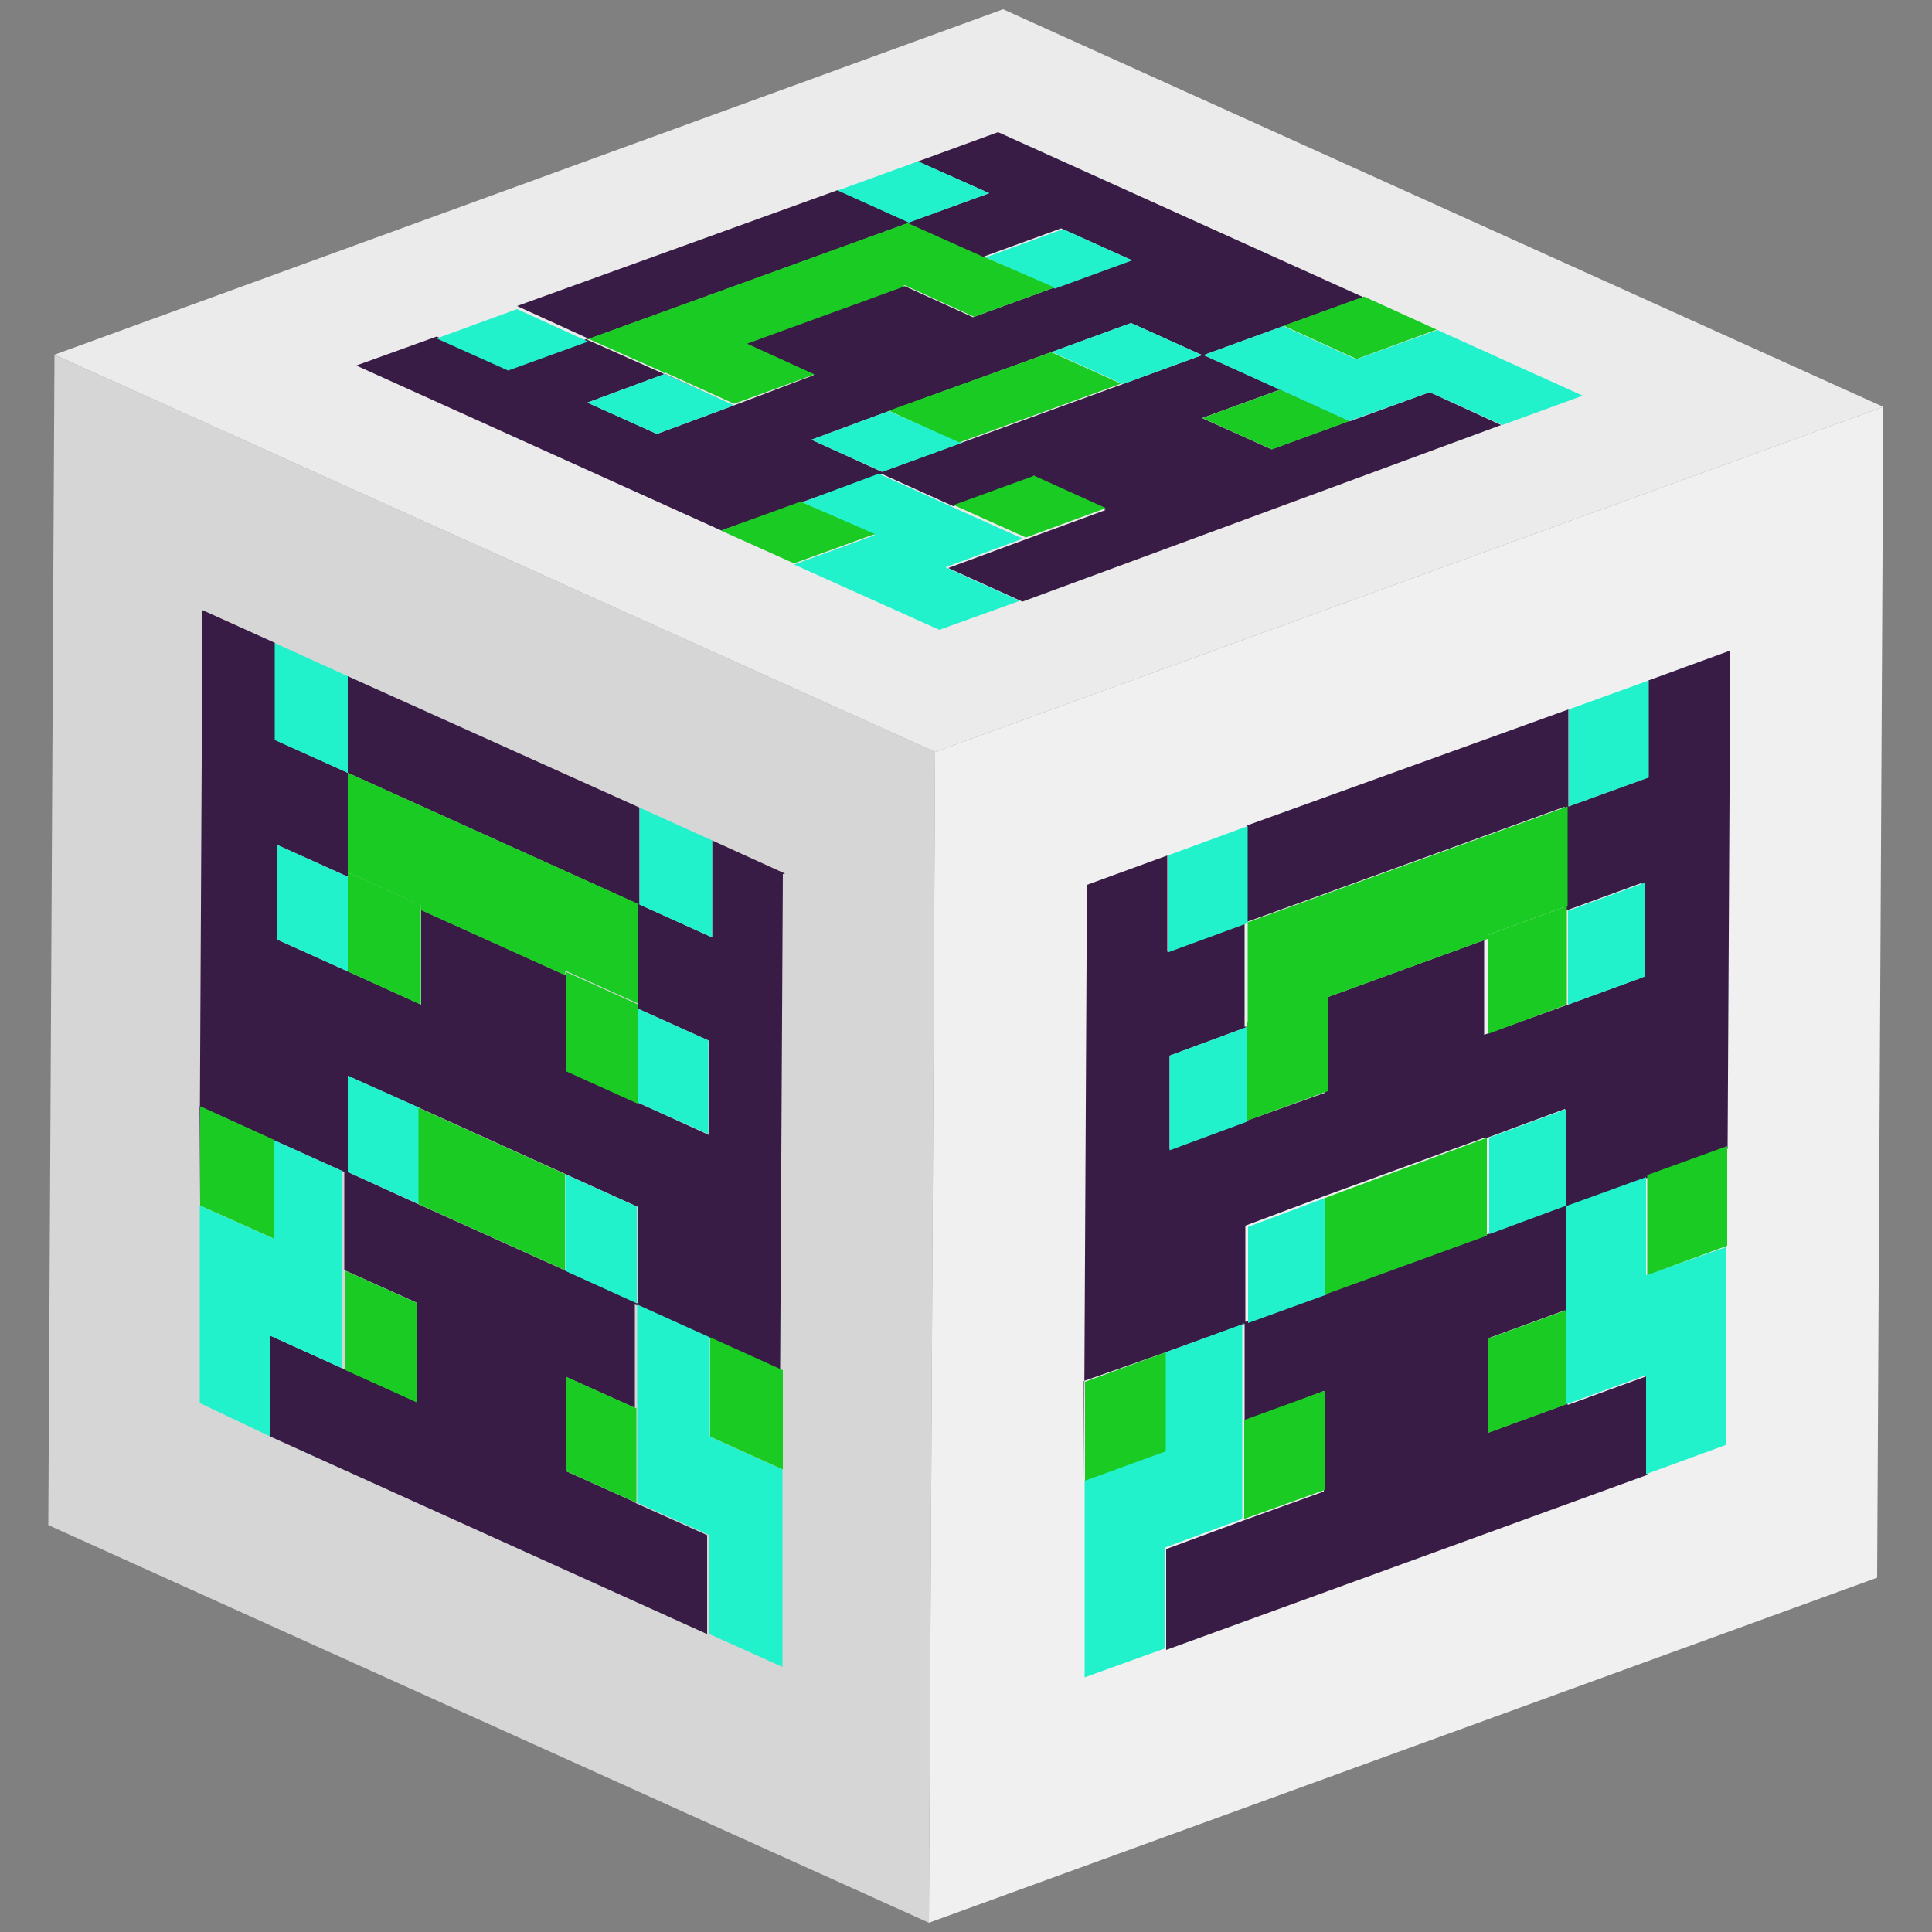 <svg id="Capa_1" data-name="Capa 1" xmlns="http://www.w3.org/2000/svg" xmlns:xlink="http://www.w3.org/1999/xlink" width="50" height="50" viewBox="0 0 50 50">
  <rect x="0" y="0" width="50" height="50" fill="#808080" stroke="none"/>
  <defs>
    <clipPath id="clip-path">
      <polygon points="24.04 49.76 1.25 39.47 1.41 9.18 24.2 19.46 24.04 49.76" fill="none"/>
    </clipPath>
    <clipPath id="clip-path-2">
      <polygon points="24.2 19.46 1.41 9.18 25.96 0.24 48.74 10.53 24.2 19.46" fill="none"/>
    </clipPath>
    <clipPath id="clip-path-3">
      <polygon points="48.74 10.53 48.58 40.83 24.04 49.76 24.2 19.46 48.74 10.53" fill="none"/>
    </clipPath>
  </defs>
  <g id="Figment_lido">
    <g style="isolation: isolate">
      <g>
        <polygon points="24.04 49.76 1.25 39.47 1.41 9.18 24.2 19.46 24.04 49.76" fill="#d6d6d6"/>
        <g style="isolation: isolate">
          <g clip-path="url(#clip-path)">
            <g>
              <path d="M14.64,38.07V35.63l1.82.82v2.44l-1.82-.82m0-7.68,1.86.84,0,2.5h0v0l-1.85-.84-3.79-1.71L9,30.33v0l0,0H9V27.84l1.87.84h0l3.8,1.72M9,22.69V20l7.52,3.4,0,2.57h0v.14l1.82.82h0l0,2.44-1.82-.83h0l-1.88-.85v0l0,0h0V25.24l-3.74-1.69V26L9,25.14v0l0,0-1.84-.83,0-2.45L9,22.69l0,2.45H9V22.69m11.32-.08-1.89-.86v2.51l-1.88-.85V20.9L9,17.5,9,20l-1.88-.85V16.64l-1.88-.85L5.16,31.2l0-2.57,1.89.86h0l1.86.84v0l0,0h0v2.54l1.87.84,0,2.57-1.88-.85v0l0,0,0,0v0L7,34.57l0,2.61,11.3,5.11V39.73l-1.87-.84,0-5.13h0v0l1.88.85h0l1.88.85.07-12.84" fill="#381c45"/>
              <path d="M8.93,30.34,7.07,29.5v2.55l-1.9-.85v0l0,5.11L7,37.18l0-2.61,1.85.84V32.87h0V30.34m0,0v0H9l0,0" fill="#22f2cc"/>
              <path d="M18.37,34.61l-1.88-.85,0,5.13,1.87.84v2.56l1.89.85,0-5.11-1.88-.85v0h0l0-2.57m-1.88-.87h0v0" fill="#22f2cc"/>
              <path d="M9,17.5l-1.89-.86v2.51L9,20l0-2.5" fill="#22f2cc"/>
              <path d="M18.43,21.75l-1.88-.85v2.51l1.88.85V21.75" fill="#22f2cc"/>
              <path d="M9,22.69l-1.84-.83,0,2.45L9,25.14H9l0-2.45" fill="#22f2cc"/>
              <path d="M18.34,26.93l-1.82-.82,0,2.43h0l1.81.81V26.94h0" fill="#22f2cc"/>
              <path d="M9,30.33h0l0,0v0m1.88-1.65L9,27.84v2.49l1.88.85h0l0-2.49" fill="#22f2cc"/>
              <path d="M16.49,33.74h0v0h0m0-2.51-1.86-.84v2.5l1.85.84,0-2.5" fill="#22f2cc"/>
              <path d="M5.16,31.2h0l0,0v0m1.91-1.71-1.89-.86,0,2.57,1.9.85V29.5h0" fill="#1acb23"/>
              <path d="M18.35,37.18h0v0m1.91-1.72h0l-1.88-.85h0l0,2.57,1.88.85h0V35.46" fill="#1acb23"/>
              <path d="M8.89,35.44l0,0,0,0v0m1.9-1.72-1.87-.84h0v2.57l1.88.85,0-2.57" fill="#1acb23"/>
              <path d="M16.47,36.45l-1.82-.82v2.44l1.82.82V36.45" fill="#1acb23"/>
              <path d="M14.63,30.39l-3.8-1.72h0l0,2.49h0l3.79,1.71v-2.5" fill="#1acb23"/>
              <path d="M16.53,23.4,9,20v2.58l1.89.85v.12l3.74,1.69v-.12l1.88.85,0-2.57" fill="#1acb23"/>
              <path d="M9,25.14H9l0,0v0m1.9-1.71L9,22.58v2.56l1.89.86V23.43" fill="#1acb23"/>
              <path d="M14.62,27.69h0l0,0v0M16.52,26h0l-1.88-.85v2.57l1.88.85,0-2.43V26" fill="#1acb23"/>
            </g>
          </g>
        </g>
      </g>
      <g>
        <polygon points="24.2 19.46 1.41 9.18 25.96 0.24 48.74 10.53 24.2 19.46" fill="#ebebeb"/>
        <g style="isolation: isolate">
          <g clip-path="url(#clip-path-2)">
            <g>
              <path d="M32.91,11.63l-1.8-.81,2-.73,1.79.81-2,.73M27.22,9.11l2.05-.75,1.84.83h0l-2.05.75-4.18,1.52-2.06.75h0L21,11.38,23,10.64h0l4.19-1.52m-10,.56-2-.89,8.27-3,1.9.85h0l.1,0,2-.73h0l1.8.81-2,.73h0l-2.08.76h0l-1.8-.82-4.12,1.5,1.8.82L19,10.49h0l-2,.74-1.8-.81,2-.74,1.79.81h0L17.2,9.67m8.63-6.25-2.08.76L25.6,5l-2.08.75-1.84-.83-8.3,3,1.84.84-2.07.75L11.3,8.71l-2.08.75,11.33,5.12-1.89-.85L20.75,13h0l2.06-.74h0l1.86.84,2.06-.75,1.88.85-2.07.76h0l-2,.74,1.92.87L38.85,11,37,10.15l-2.06.75L31.15,9.19h0l2.06-.75h0l2.07-.75L25.83,3.42" fill="#381c45"/>
              <path d="M22.82,12.23,20.76,13l1.88.85-2.09.76h0l3.76,1.69,2.08-.75-1.92-.87,2-.74-1.87-.84h0l-1.86-.84m0,0h0" fill="#22f2cc"/>
              <path d="M33.21,8.44l-2.06.75,3.76,1.71L37,10.15l1.88.85,2.08-.76-3.76-1.7L35.1,9.3h0l-1.89-.86m-2.08.75h0" fill="#22f2cc"/>
              <path d="M13.38,8l-2.08.76,1.85.83,2.07-.75L13.38,8" fill="#22f2cc"/>
              <path d="M23.75,4.18l-2.07.75,1.84.83L25.6,5l-1.85-.83" fill="#22f2cc"/>
              <path d="M17.2,9.68l-2,.74,1.8.81,2-.74h0L17.2,9.68" fill="#22f2cc"/>
              <path d="M27.51,5.93l-2,.73,1.79.81h0l2-.73-1.79-.81h0" fill="#22f2cc"/>
              <path d="M22.82,12.21h0M23,10.64,21,11.38l1.84.83,2.06-.75h0L23,10.64" fill="#22f2cc"/>
              <path d="M31.13,9.19h0m-1.86-.83-2.05.75,1.84.83,2.05-.75-1.84-.83" fill="#22f2cc"/>
              <path d="M20.55,14.58h0m.2-1.61-2.09.76,1.89.85,2.09-.76L20.76,13h0" fill="#1acb23"/>
              <path d="M35.1,9.3h0m.19-1.62h0l-2.07.75h0l1.89.86,2.07-.76h0l-1.89-.86" fill="#1acb23"/>
              <path d="M26.55,13.93h0m.19-1.61-2.06.75h0l1.87.84h0l2.07-.76-1.88-.85" fill="#1acb23"/>
              <path d="M33.12,10.09l-2,.73,1.8.81,2-.73-1.79-.81" fill="#1acb23"/>
              <path d="M27.22,9.11,23,10.63h0l1.83.82h0l4.18-1.52-1.84-.83" fill="#1acb23"/>
              <path d="M23.5,5.77l-8.27,3,2,.89-.08,0,2.09-.76.08,0,4.12-1.5-.09,0,2.08-.76-1.9-.85" fill="#1acb23"/>
              <path d="M19,10.49h0m.2-1.62-2.09.76.08,0,1.81.82,2.08-.76-1.8-.82-.08,0" fill="#1acb23"/>
              <path d="M25.21,8.23h0m.19-1.61h0l-2.08.76.09,0,1.8.82,2.08-.76L25.5,6.66l-.1,0" fill="#1acb23"/>
            </g>
          </g>
        </g>
      </g>
      <g>
        <polygon points="48.74 10.53 48.58 40.83 24.04 49.76 24.2 19.46 48.74 10.53" fill="#f0f0f0"/>
        <g style="isolation: isolate">
          <g clip-path="url(#clip-path-3)">
            <g>
              <path d="M38.5,37.08l0-2.44,2-.73v2.44l-2,.73m0-7.64,2-.74,0,2.5h0l0,0v0l-2,.74L34.3,33.46l-2.07.75v0l0,0h0l0-2.49,2-.75h0l4.19-1.53m-6.21-2.87V23.88l8.28-3v2.57h0v.13l2-.73h0v2.45l-2,.73h0l-2.08.75v0l0,0h0l0-2.45-4.12,1.5,0,2.45L32.27,29v0l0,0-2,.74V27.32l2-.74,0,2.45h0V26.57m12.47-9.72-2.08.76v2.51l-2.07.75V18.36l-8.31,3v2.51l-2.07.76V22.14l-2.08.76-.08,15.4,0-2.56L30.16,35h0l2.05-.74v0l0,0h0v2.53L34.26,36V38.6l-2.08.75v0l0,0h0v0l-2,.74,0,2.61,12.45-4.53,0-2.56-2.06.75,0-5.13h0l0,0v0l2.07-.75h0l2.07-.75.07-12.85" fill="#381c45"/>
              <path d="M32.21,34.25,30.16,35v2.55l-2.09.76v0l0,5.1,2.08-.75,0-2.61,2-.74V36.79h0V34.25m0,0v0h0l0,0" fill="#22f2cc"/>
              <path d="M42.61,30.46l-2.07.75,0,5.13,2.06-.75,0,2.56,2.08-.76,0-5.12L42.6,33v0h0V30.46m-2.07.73,0,0h0v0" fill="#22f2cc"/>
              <path d="M32.29,21.38l-2.07.76v2.51l2.07-.76V21.38" fill="#22f2cc"/>
              <path d="M42.67,17.61l-2.07.75v2.51l2.07-.75V17.61" fill="#22f2cc"/>
              <path d="M32.27,26.58l-2,.74v2.45l2-.74h0l0-2.45" fill="#22f2cc"/>
              <path d="M42.58,22.84l-2,.73V26h0l2-.73,0-2.43h0" fill="#22f2cc"/>
              <path d="M32.23,34.21h0l0,0v0M34.3,31l-2,.75,0,2.49,2.07-.75h0V31" fill="#22f2cc"/>
              <path d="M40.54,31.19h0v0l0,0m0-2.49-2,.74v2.5l2-.74,0-2.5" fill="#22f2cc"/>
              <path d="M28.06,38.3h0l0,0v0M30.16,35l-2.08.76,0,2.56,2.09-.76V35h0" fill="#1acb23"/>
              <path d="M42.6,33h0v0m2.1-3.34h0l-2.07.75h0V33l2.07-.76h0l0-2.58" fill="#1acb23"/>
              <path d="M32.17,39.35h0l0,0v0M34.26,36l-2.06.75h0v2.56l2.08-.75V36" fill="#1acb23"/>
              <path d="M40.52,33.91l-2,.73,0,2.44,2-.73V33.91" fill="#1acb23"/>
              <path d="M38.49,29.44,34.3,31h0v2.5h0l4.18-1.52v-2.5" fill="#1acb23"/>
              <path d="M40.57,20.87l-8.28,3v2.58l2.09-.76v.11l4.12-1.5V24.2l2.07-.76V20.87" fill="#1acb23"/>
              <path d="M32.27,29h0l0,0v0m2.1-3.32-2.09.76V29l2.08-.76,0-2.45V25.7" fill="#1acb23"/>
              <path d="M38.47,26.76h0l0,0v0m2.1-3.32h0l-2.07.76v.11l0,2.45L40.55,26V23.44" fill="#1acb23"/>
            </g>
          </g>
        </g>
      </g>
    </g>
  </g>
</svg>
